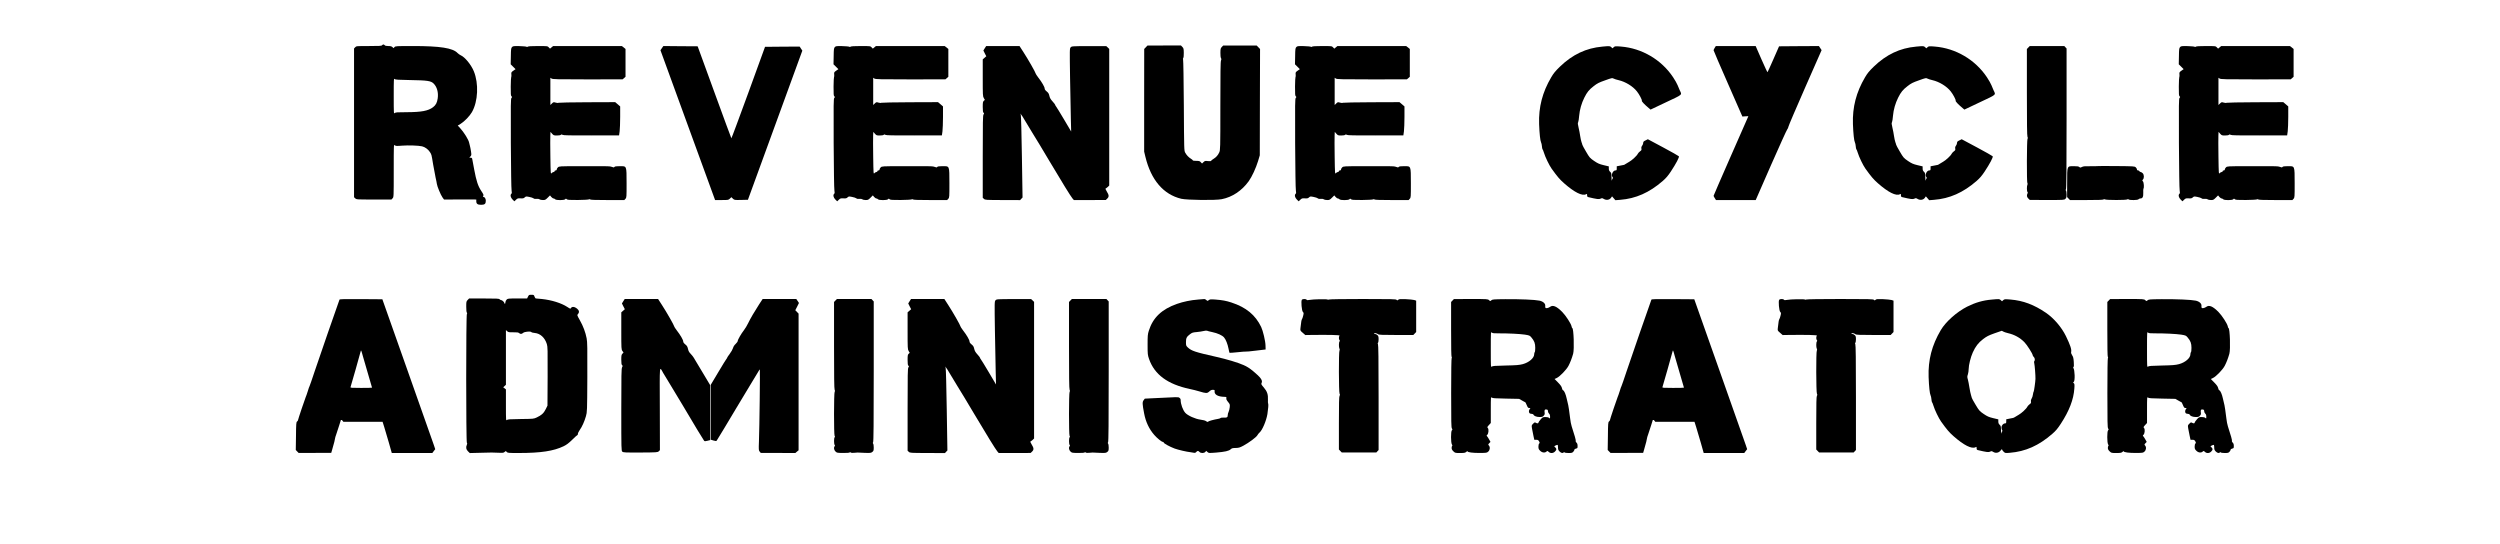 <?xml version="1.0" standalone="no"?>
<!DOCTYPE svg PUBLIC "-//W3C//DTD SVG 20010904//EN"
 "http://www.w3.org/TR/2001/REC-SVG-20010904/DTD/svg10.dtd">
<svg version="1.0" xmlns="http://www.w3.org/2000/svg"
viewBox="0 0 4724 1028"
 preserveAspectRatio="xMidYMid meet">
<g transform="translate(0,1028) scale(0.1,-0.1)"
fill="#000000" stroke="none">
<path d="M7220 9425 c-10 -13 -51 -15 -249 -15 -235 0 -238 0 -259 -23 l-22
-23 0 -1405 0 -1406 23 -21 c23 -22 28 -22 353 -22 l331 0 21 23 c22 23 22 24
22 522 0 491 0 498 19 481 18 -16 32 -17 143 -8 117 9 309 2 373 -13 55 -13
112 -54 144 -102 37 -55 33 -42 66 -243 15 -85 35 -195 46 -245 12 -49 22
-103 24 -120 5 -45 73 -209 106 -255 l30 -41 122 1 c67 1 204 1 305 1 l182 -1
0 -33 c0 -49 25 -67 92 -67 67 0 88 18 88 77 0 40 -22 73 -48 73 -9 0 -9 4 0
19 10 16 4 30 -38 93 -62 93 -93 188 -134 408 -17 91 -33 177 -36 193 -4 21
-11 27 -32 27 l-25 0 22 23 c21 23 21 28 11 98 -6 41 -16 88 -21 106 -6 17
-12 44 -15 60 -10 53 -100 198 -171 274 l-43 46 59 36 c70 44 167 145 209 218
116 203 131 542 35 774 -52 125 -169 267 -248 301 -16 7 -43 26 -59 42 -90 95
-328 132 -842 132 -319 0 -332 -1 -349 -20 l-18 -20 -22 20 c-16 15 -35 20
-77 20 -37 0 -60 5 -68 15 -7 8 -18 15 -25 15 -7 0 -18 -7 -25 -15z m535 -658
c317 -5 385 -15 436 -63 66 -63 96 -169 80 -283 -11 -80 -35 -126 -87 -166
-92 -70 -218 -94 -498 -95 -181 0 -212 -2 -228 -17 -17 -16 -18 -5 -18 322 0
321 1 337 18 322 14 -13 60 -16 297 -20z"/>
<path d="M21652 9387 l-31 -32 -1 -970 0 -970 24 -100 c106 -436 340 -710 677
-791 108 -25 647 -32 764 -8 200 39 381 160 511 340 61 85 136 248 176 379
l33 110 2 1005 3 1004 -32 33 -31 32 -317 1 -316 0 -26 -27 c-24 -25 -26 -36
-27 -110 -1 -49 4 -91 11 -102 9 -15 9 -25 0 -46 -9 -19 -12 -235 -12 -858 0
-815 -1 -833 -21 -877 -23 -52 -59 -93 -109 -123 -19 -11 -39 -27 -43 -34 -6
-10 -23 -11 -63 -7 -50 6 -57 5 -83 -20 l-27 -26 -24 25 c-20 22 -32 25 -87
25 -35 0 -63 4 -63 9 0 5 -15 19 -34 30 -47 29 -84 69 -110 116 -21 40 -21 44
-26 890 -3 468 -9 858 -14 868 -5 11 -4 22 3 31 7 8 11 48 10 97 -1 76 -3 87
-27 112 l-26 27 -316 0 -317 -1 -31 -32z"/>
<path d="M9675 9390 c-18 -19 -20 -40 -22 -173 l-3 -152 46 -46 46 -46 -42
-29 c-39 -28 -41 -31 -37 -72 3 -23 1 -44 -3 -47 -4 -2 -8 -83 -9 -179 -1
-144 2 -176 14 -186 14 -12 14 -15 0 -30 -14 -15 -15 -111 -12 -856 3 -475 8
-862 14 -892 7 -41 6 -55 -4 -63 -26 -22 -15 -73 22 -109 l35 -34 31 30 c27
26 36 29 85 26 46 -3 60 0 79 18 22 20 26 21 86 9 35 -6 72 -19 81 -27 12 -10
30 -13 56 -10 24 4 45 0 57 -8 10 -8 40 -14 65 -14 41 0 50 5 89 44 l44 44 24
-29 c14 -16 33 -29 43 -29 10 0 23 -7 30 -15 18 -22 172 -21 190 0 12 14 15
14 30 0 13 -12 50 -15 206 -14 104 1 197 6 208 11 12 7 22 6 29 -1 8 -8 112
-11 327 -11 l317 0 21 23 c22 23 22 29 22 297 -1 336 5 320 -131 320 -63 0
-90 -4 -98 -14 -11 -13 -17 -12 -47 0 -25 10 -71 15 -152 14 -64 0 -281 0
-482 0 -358 -1 -365 -1 -387 -22 -13 -12 -23 -30 -23 -40 0 -11 -7 -18 -20
-18 -11 0 -20 -7 -20 -15 0 -8 -8 -15 -18 -15 -11 0 -27 -9 -38 -21 -19 -21
-19 -16 -24 312 -3 184 -3 364 -1 401 l3 66 30 -34 c28 -32 34 -34 92 -34 36
0 67 5 74 12 10 10 17 10 32 0 16 -10 142 -12 544 -11 l524 1 11 77 c5 42 10
165 10 273 l0 197 -47 41 -47 40 -530 -2 c-291 -1 -535 -6 -542 -10 -7 -6 -28
-4 -53 3 -39 12 -42 11 -70 -16 l-30 -29 0 258 0 257 22 -15 c20 -14 101 -16
683 -16 l660 1 28 24 27 24 0 263 0 263 -34 28 -35 27 -650 0 -649 0 -30 -25
-29 -24 -23 24 c-23 25 -25 25 -205 25 -124 0 -185 -4 -193 -12 -7 -7 -15 -8
-24 -1 -7 5 -67 10 -134 12 -112 2 -121 0 -139 -19z"/>
<path d="M12507 9370 l-27 -39 506 -1388 c278 -763 511 -1400 516 -1415 l10
-28 126 0 c123 0 127 1 154 27 l28 27 28 -27 c29 -27 29 -28 157 -25 l128 3
514 1409 514 1409 -26 39 -25 38 -327 -2 -327 -3 -315 -867 c-174 -476 -318
-864 -321 -861 -3 2 -147 394 -321 871 l-316 867 -324 2 -324 3 -28 -40z"/>
<path d="M15775 9390 c-18 -19 -20 -40 -22 -173 l-3 -152 46 -46 46 -46 -42
-29 c-39 -28 -41 -31 -37 -72 3 -23 1 -44 -3 -47 -4 -2 -8 -83 -9 -179 -1
-144 2 -176 14 -186 14 -12 14 -15 0 -30 -14 -15 -15 -111 -12 -856 3 -475 8
-862 14 -892 7 -41 6 -55 -4 -63 -26 -22 -15 -73 22 -109 l35 -34 31 30 c27
26 36 29 85 26 46 -3 60 0 79 18 22 20 26 21 86 9 35 -6 72 -19 81 -27 12 -10
30 -13 56 -10 24 4 45 0 57 -8 10 -8 40 -14 65 -14 41 0 50 5 89 44 l44 44 24
-29 c14 -16 33 -29 43 -29 10 0 23 -7 30 -15 18 -22 172 -21 190 0 12 14 15
14 30 0 13 -12 50 -15 206 -14 104 1 197 6 208 11 12 7 22 6 29 -1 8 -8 112
-11 327 -11 l317 0 21 23 c22 23 22 29 22 297 -1 336 5 320 -131 320 -63 0
-90 -4 -98 -14 -11 -13 -17 -12 -47 0 -25 10 -71 15 -152 14 -64 0 -281 0
-482 0 -358 -1 -365 -1 -387 -22 -13 -12 -23 -30 -23 -40 0 -11 -7 -18 -20
-18 -11 0 -20 -7 -20 -15 0 -8 -8 -15 -18 -15 -11 0 -27 -9 -38 -21 -19 -21
-19 -16 -24 312 -3 184 -3 364 -1 401 l3 66 30 -34 c28 -32 34 -34 92 -34 36
0 67 5 74 12 10 10 17 10 32 0 16 -10 142 -12 544 -11 l524 1 11 77 c5 42 10
165 10 273 l0 197 -47 41 -47 40 -530 -2 c-291 -1 -535 -6 -542 -10 -7 -6 -28
-4 -53 3 -39 12 -42 11 -70 -16 l-30 -29 0 258 0 257 22 -15 c20 -14 101 -16
683 -16 l660 1 28 24 27 24 0 263 0 263 -34 28 -35 27 -650 0 -649 0 -30 -25
-29 -24 -23 24 c-23 25 -25 25 -205 25 -124 0 -185 -4 -193 -12 -7 -7 -15 -8
-24 -1 -7 5 -67 10 -134 12 -112 2 -121 0 -139 -19z"/>
<path d="M18608 9368 l-26 -42 27 -55 28 -54 -34 -30 -33 -29 0 -348 c0 -331
1 -351 20 -383 l20 -34 -20 -18 c-17 -16 -20 -31 -20 -115 0 -74 4 -101 15
-110 13 -11 13 -15 0 -33 -13 -19 -15 -128 -15 -797 l0 -777 23 -21 c21 -20
31 -21 352 -22 l331 -1 23 25 23 24 -12 768 c-6 422 -16 779 -21 793 l-9 26
20 -25 c11 -14 37 -54 57 -90 20 -36 87 -146 148 -245 62 -99 206 -337 320
-530 244 -410 405 -672 441 -715 l26 -30 301 0 302 1 27 26 c37 35 35 66 -7
133 -22 36 -30 56 -22 59 7 2 24 15 40 29 l27 26 0 1291 0 1291 -28 27 -28 26
-326 0 c-320 -1 -327 -2 -346 -23 -20 -21 -20 -32 -12 -571 5 -302 11 -656 15
-785 l6 -235 -136 230 c-75 127 -143 237 -151 246 -8 8 -14 20 -14 26 0 6 -22
36 -50 66 -38 42 -52 66 -61 106 -9 41 -19 58 -50 83 -26 21 -39 39 -39 56 0
29 -54 122 -122 209 -26 35 -48 68 -48 74 0 18 -146 274 -229 401 l-76 118
-315 0 -315 0 -27 -42z"/>
<path d="M24495 9390 c-18 -19 -20 -40 -22 -173 l-3 -152 46 -46 46 -46 -42
-29 c-39 -28 -41 -31 -37 -72 3 -23 1 -44 -3 -47 -4 -2 -8 -83 -9 -179 -1
-144 2 -176 14 -186 14 -12 14 -15 0 -30 -14 -15 -15 -111 -12 -856 3 -475 8
-862 14 -892 7 -41 6 -55 -4 -63 -26 -22 -15 -73 22 -109 l35 -34 31 30 c27
26 36 29 85 26 46 -3 60 0 79 18 22 20 26 21 86 9 35 -6 72 -19 81 -27 12 -10
30 -13 56 -10 24 4 45 0 57 -8 10 -8 40 -14 65 -14 41 0 50 5 89 44 l44 44 24
-29 c14 -16 33 -29 43 -29 10 0 23 -7 30 -15 18 -22 172 -21 190 0 12 14 15
14 30 0 13 -12 50 -15 206 -14 104 1 197 6 208 11 12 7 22 6 29 -1 8 -8 112
-11 327 -11 l317 0 21 23 c22 23 22 29 22 297 -1 336 5 320 -131 320 -63 0
-90 -4 -98 -14 -11 -13 -17 -12 -47 0 -25 10 -71 15 -152 14 -64 0 -281 0
-482 0 -358 -1 -365 -1 -387 -22 -13 -12 -23 -30 -23 -40 0 -11 -7 -18 -20
-18 -11 0 -20 -7 -20 -15 0 -8 -8 -15 -18 -15 -11 0 -27 -9 -38 -21 -19 -21
-19 -16 -24 312 -3 184 -3 364 -1 401 l3 66 30 -34 c28 -32 34 -34 92 -34 36
0 67 5 74 12 10 10 17 10 32 0 16 -10 142 -12 544 -11 l524 1 11 77 c5 42 10
165 10 273 l0 197 -47 41 -47 40 -530 -2 c-291 -1 -535 -6 -542 -10 -7 -6 -28
-4 -53 3 -39 12 -42 11 -70 -16 l-30 -29 0 258 0 257 22 -15 c20 -14 101 -16
683 -16 l660 1 28 24 27 24 0 263 0 263 -34 28 -35 27 -650 0 -649 0 -30 -25
-29 -24 -23 24 c-23 25 -25 25 -205 25 -124 0 -185 -4 -193 -12 -7 -7 -15 -8
-24 -1 -7 5 -67 10 -134 12 -112 2 -121 0 -139 -19z"/>
<path d="M30276 9399 c-303 -27 -562 -149 -799 -378 -86 -83 -121 -126 -165
-201 -167 -283 -240 -566 -229 -885 7 -182 21 -315 37 -345 7 -13 14 -45 16
-73 2 -28 7 -53 11 -56 5 -3 17 -33 27 -66 24 -81 100 -238 144 -300 109 -152
153 -204 236 -277 195 -172 344 -247 417 -208 17 10 19 7 19 -19 0 -23 5 -32
23 -36 163 -39 202 -44 231 -29 27 13 32 12 63 -6 47 -28 106 -18 134 21 l20
29 32 -37 31 -36 90 7 c296 23 550 135 805 356 62 54 101 100 152 177 101 153
164 273 153 290 -5 7 -139 83 -298 168 l-288 154 -44 -22 c-36 -17 -44 -26
-44 -48 0 -14 -9 -38 -20 -52 -14 -18 -18 -34 -14 -55 5 -25 1 -33 -26 -52
-18 -13 -37 -35 -44 -49 -13 -32 -112 -123 -158 -147 -18 -9 -46 -26 -63 -38
-16 -11 -32 -21 -35 -21 -3 -1 -35 -7 -72 -14 l-68 -13 0 -39 c0 -34 -3 -39
-23 -39 -51 0 -91 -92 -55 -128 8 -8 8 -15 1 -24 -6 -7 -13 -24 -16 -38 -2
-14 -5 12 -6 58 -1 75 -3 85 -26 106 -19 17 -25 34 -25 63 l0 39 -97 23 c-83
20 -110 32 -181 80 -80 55 -86 62 -152 175 -39 65 -70 124 -70 130 -1 6 -7 29
-16 51 -8 22 -19 74 -25 115 -5 41 -19 112 -30 157 -16 66 -18 87 -8 104 6 12
15 67 19 123 10 114 44 234 97 340 52 104 88 149 177 218 69 54 100 69 216
110 127 46 137 48 161 33 15 -8 58 -22 95 -30 129 -30 269 -115 345 -212 44
-55 100 -160 93 -176 -5 -14 49 -71 133 -141 l32 -27 291 138 c326 154 304
134 260 228 -10 22 -28 65 -40 95 -12 30 -50 98 -85 150 -220 331 -588 548
-984 580 -111 9 -116 8 -138 -12 l-23 -21 -23 21 c-25 24 -29 24 -171 11z"/>
<path d="M32401 9376 c-12 -18 -21 -39 -21 -46 0 -7 122 -292 272 -632 l272
-620 57 4 56 3 -17 -40 c-10 -22 -158 -358 -329 -748 -171 -389 -311 -712
-311 -717 0 -6 10 -26 23 -45 l22 -35 376 0 375 0 288 658 c159 361 297 666
308 678 10 11 20 34 22 50 2 17 144 349 315 738 l312 709 -26 39 -25 38 -377
-2 -376 -3 -106 -242 c-58 -133 -109 -244 -112 -247 -3 -3 -55 106 -115 244
l-109 250 -377 0 -376 0 -21 -34z"/>
<path d="M36206 9399 c-303 -27 -562 -149 -799 -378 -86 -83 -121 -126 -165
-201 -167 -283 -240 -566 -229 -885 7 -182 21 -315 37 -345 7 -13 14 -45 16
-73 2 -28 7 -53 11 -56 5 -3 17 -33 27 -66 24 -81 100 -238 144 -300 109 -152
153 -204 236 -277 195 -172 344 -247 417 -208 17 10 19 7 19 -19 0 -23 5 -32
23 -36 163 -39 202 -44 231 -29 27 13 32 12 63 -6 47 -28 106 -18 134 21 l20
29 32 -37 31 -36 90 7 c296 23 550 135 805 356 62 54 101 100 152 177 101 153
164 273 153 290 -5 7 -139 83 -298 168 l-288 154 -44 -22 c-36 -17 -44 -26
-44 -48 0 -14 -9 -38 -20 -52 -14 -18 -18 -34 -14 -55 5 -25 1 -33 -26 -52
-18 -13 -37 -35 -44 -49 -13 -32 -112 -123 -158 -147 -18 -9 -46 -26 -63 -38
-16 -11 -32 -21 -35 -21 -3 -1 -35 -7 -72 -14 l-68 -13 0 -39 c0 -34 -3 -39
-23 -39 -51 0 -91 -92 -55 -128 8 -8 8 -15 1 -24 -6 -7 -13 -24 -16 -38 -2
-14 -5 12 -6 58 -1 75 -3 85 -26 106 -19 17 -25 34 -25 63 l0 39 -97 23 c-83
20 -110 32 -181 80 -80 55 -86 62 -152 175 -39 65 -70 124 -70 130 -1 6 -7 29
-16 51 -8 22 -19 74 -25 115 -5 41 -19 112 -30 157 -16 66 -18 87 -8 104 6 12
15 67 19 123 10 114 44 234 97 340 52 104 88 149 177 218 69 54 100 69 216
110 127 46 137 48 161 33 15 -8 58 -22 95 -30 129 -30 269 -115 345 -212 44
-55 100 -160 93 -176 -5 -14 49 -71 133 -141 l32 -27 291 138 c326 154 304
134 260 228 -10 22 -28 65 -40 95 -12 30 -50 98 -85 150 -220 331 -588 548
-984 580 -111 9 -116 8 -138 -12 l-23 -21 -23 21 c-25 24 -29 24 -171 11z"/>
<path d="M38327 9382 l-27 -28 0 -817 c0 -592 3 -823 11 -841 9 -18 9 -29 1
-38 -14 -18 -17 -834 -2 -843 7 -4 7 -12 0 -25 -13 -25 -13 -123 1 -137 8 -8
8 -17 0 -31 -18 -34 -12 -67 17 -94 l27 -26 325 -1 c318 0 325 0 347 21 19 18
23 32 23 83 0 33 -5 66 -12 73 -8 8 -8 15 0 25 9 10 12 365 12 1337 l0 1324
-22 23 -21 23 -327 0 -326 0 -27 -28z"/>
<path d="M41195 9390 c-18 -19 -20 -40 -22 -173 l-3 -152 46 -46 46 -46 -42
-29 c-39 -28 -41 -31 -37 -72 3 -23 1 -44 -3 -47 -4 -2 -8 -83 -9 -179 -1
-144 2 -176 14 -186 14 -12 14 -15 0 -30 -14 -15 -15 -111 -12 -856 3 -475 8
-862 14 -892 7 -41 6 -55 -4 -63 -26 -22 -15 -73 22 -109 l35 -34 31 30 c27
26 36 29 85 26 46 -3 60 0 79 18 22 20 26 21 86 9 35 -6 72 -19 81 -27 12 -10
30 -13 56 -10 24 4 45 0 57 -8 10 -8 40 -14 65 -14 41 0 50 5 89 44 l44 44 24
-29 c14 -16 33 -29 43 -29 10 0 23 -7 30 -15 18 -22 172 -21 190 0 12 14 15
14 30 0 13 -12 50 -15 206 -14 104 1 197 6 208 11 12 7 22 6 29 -1 8 -8 112
-11 327 -11 l317 0 21 23 c22 23 22 29 22 297 -1 336 5 320 -131 320 -63 0
-90 -4 -98 -14 -11 -13 -17 -12 -47 0 -25 10 -71 15 -152 14 -64 0 -281 0
-482 0 -358 -1 -365 -1 -387 -22 -13 -12 -23 -30 -23 -40 0 -11 -7 -18 -20
-18 -11 0 -20 -7 -20 -15 0 -8 -8 -15 -18 -15 -11 0 -27 -9 -38 -21 -19 -21
-19 -16 -24 312 -3 184 -3 364 -1 401 l3 66 30 -34 c28 -32 34 -34 92 -34 36
0 67 5 74 12 10 10 17 10 32 0 16 -10 142 -12 544 -11 l524 1 11 77 c5 42 10
165 10 273 l0 197 -47 41 -47 40 -530 -2 c-291 -1 -535 -6 -542 -10 -7 -6 -28
-4 -53 3 -39 12 -42 11 -70 -16 l-30 -29 0 258 0 257 22 -15 c20 -14 101 -16
683 -16 l660 1 28 24 27 24 0 263 0 263 -34 28 -35 27 -650 0 -649 0 -30 -25
-29 -24 -23 24 c-23 25 -25 25 -205 25 -124 0 -185 -4 -193 -12 -7 -7 -15 -8
-24 -1 -7 5 -67 10 -134 12 -112 2 -121 0 -139 -19z"/>
<path d="M39624 7141 c-2 -2 -60 -3 -128 -2 -99 2 -131 -1 -156 -14 -29 -15
-33 -15 -49 -1 -13 12 -39 16 -103 16 -132 0 -127 14 -127 -314 l-1 -270 27
-28 27 -28 311 0 c212 0 314 3 322 11 7 7 17 8 29 1 28 -15 404 -15 421 0 10
8 17 8 25 0 18 -18 173 -16 188 3 7 8 22 15 35 15 42 0 57 31 54 109 -2 38 0
73 4 77 14 15 8 117 -10 136 -15 17 -15 19 0 36 26 28 22 94 -6 120 -13 12
-30 22 -39 22 -9 0 -18 7 -22 15 -3 8 -15 15 -26 15 -13 0 -20 7 -20 18 0 10
-10 28 -23 40 -22 20 -31 21 -375 24 -195 2 -356 1 -358 -1z"/>
<path d="M9977 4675 l-17 -35 -183 0 c-179 0 -184 -1 -205 -23 -12 -13 -22
-35 -22 -50 0 -15 -4 -27 -10 -27 -5 0 -10 6 -10 13 0 18 -42 57 -62 57 -9 0
-21 7 -28 15 -11 13 -56 15 -294 15 l-282 0 -27 -28 c-26 -27 -27 -33 -27
-128 0 -62 4 -104 12 -112 8 -8 8 -15 0 -25 -17 -20 -17 -2414 0 -2434 8 -10
8 -20 -1 -39 -21 -47 -14 -87 22 -122 l34 -33 199 5 c238 7 215 6 339 1 89 -4
101 -2 120 15 22 20 22 20 40 0 17 -19 30 -20 229 -20 417 0 657 37 846 128
57 28 97 58 164 124 49 49 93 88 98 88 4 0 8 10 8 23 0 12 15 43 33 69 45 62
92 168 119 264 22 77 23 92 26 733 2 563 1 665 -13 738 -22 115 -65 230 -129
343 -53 94 -53 95 -35 116 30 33 24 68 -18 103 -45 37 -96 42 -113 11 -10 -18
-13 -18 -71 20 -114 74 -295 130 -479 150 -52 5 -103 10 -112 10 -10 0 -21 14
-28 35 -11 33 -14 35 -59 35 -44 0 -48 -2 -64 -35z m-278 -674 c72 1 96 -2
110 -15 23 -21 50 -20 75 3 26 24 140 35 156 16 6 -7 35 -15 65 -17 104 -9
190 -88 228 -209 16 -50 17 -108 15 -610 l-3 -554 -33 -67 c-37 -75 -78 -113
-169 -156 -58 -27 -60 -27 -303 -30 -208 -3 -247 -5 -262 -19 -17 -15 -18 -3
-18 282 l0 297 -25 20 -26 20 26 24 25 23 0 517 0 517 23 -21 c21 -20 34 -22
116 -21z"/>
<path d="M6415 4618 c-46 -123 -396 -1137 -465 -1343 -51 -154 -96 -284 -100
-290 -5 -5 -20 -50 -35 -100 -15 -49 -32 -96 -37 -105 -10 -18 -148 -429 -148
-443 0 -5 -8 -15 -17 -22 -15 -11 -18 -41 -20 -276 l-4 -262 27 -28 27 -28
308 1 308 1 15 51 c38 131 59 212 58 226 0 8 9 38 20 67 11 29 37 107 57 174
l38 121 20 -26 21 -26 371 0 370 0 31 -98 c17 -53 56 -186 87 -294 l56 -198
383 0 383 0 27 36 28 36 -27 81 c-15 45 -240 683 -500 1417 l-472 1335 -403 3
c-317 2 -404 0 -407 -10z m546 -1426 c38 -127 69 -234 69 -237 0 -3 -93 -5
-206 -5 -189 0 -206 1 -200 17 10 25 182 633 191 673 7 32 11 26 42 -90 19
-69 65 -230 104 -358z"/>
<path d="M11778 4588 l-26 -42 27 -55 28 -54 -34 -30 -33 -29 0 -350 c0 -340
1 -351 21 -380 l21 -29 -21 -23 c-18 -19 -21 -34 -21 -113 0 -68 4 -94 15
-103 13 -11 13 -15 0 -41 -13 -24 -15 -140 -15 -802 0 -754 1 -774 19 -791 18
-17 47 -18 343 -17 315 2 323 3 346 23 l22 22 -2 781 c-3 869 -9 807 62 680
19 -33 77 -130 131 -216 53 -86 163 -268 244 -405 215 -364 386 -647 400 -663
11 -11 21 -11 64 0 l51 13 0 518 0 519 -147 246 c-82 135 -156 260 -166 277
-10 17 -36 49 -57 71 -29 29 -42 54 -50 93 -10 42 -19 59 -51 84 -26 21 -39
39 -39 56 0 29 -54 122 -122 209 -26 35 -48 68 -48 74 0 18 -146 274 -229 401
l-76 118 -315 0 -315 0 -27 -42z"/>
<path d="M14347 4533 c-84 -129 -168 -272 -211 -362 -19 -40 -52 -95 -74 -124
-55 -70 -122 -187 -122 -211 0 -10 -18 -35 -39 -55 -25 -23 -43 -51 -50 -78
-7 -24 -34 -72 -61 -108 -28 -37 -50 -70 -50 -75 0 -5 -6 -15 -13 -22 -7 -7
-77 -120 -155 -252 l-142 -238 0 -518 0 -518 52 -16 c40 -12 54 -12 60 -3 25
37 235 386 363 602 81 138 201 336 265 440 65 105 132 216 150 248 17 31 34
57 38 57 6 0 -7 -1114 -17 -1362 -6 -157 -5 -168 14 -192 l20 -24 327 -1 327
-1 30 26 31 25 0 1292 0 1291 -31 32 -31 32 35 68 34 69 -25 38 -25 37 -318 0
-318 0 -64 -97z"/>
<path d="M15787 4602 l-27 -28 0 -817 c0 -592 3 -823 11 -841 9 -18 9 -29 1
-38 -16 -20 -16 -816 -1 -835 9 -10 9 -17 1 -25 -16 -16 -15 -131 0 -146 9 -9
9 -15 0 -24 -22 -22 -14 -72 16 -100 26 -25 32 -26 144 -27 71 -1 119 3 123
10 5 7 11 6 21 -1 8 -8 33 -10 66 -6 29 3 58 5 63 5 6 -1 64 -3 130 -6 112 -4
123 -3 148 17 24 19 27 28 27 84 0 34 -5 67 -12 74 -8 8 -8 15 0 25 9 10 12
359 12 1337 l0 1324 -22 23 -21 23 -327 0 -326 0 -27 -28z"/>
<path d="M17188 4588 l-26 -42 27 -55 28 -54 -34 -30 -33 -29 0 -348 c0 -331
1 -351 20 -383 l20 -34 -20 -18 c-17 -16 -20 -31 -20 -115 0 -74 4 -101 15
-110 13 -11 13 -15 0 -33 -13 -19 -15 -128 -15 -797 l0 -777 23 -21 c21 -20
31 -21 352 -22 l331 -1 23 25 23 24 -12 768 c-6 422 -16 779 -21 793 l-9 26
20 -25 c11 -14 37 -54 57 -90 20 -36 87 -146 148 -245 62 -99 206 -337 320
-530 244 -410 405 -672 441 -715 l26 -30 301 0 302 1 27 26 c37 35 35 66 -7
133 -22 36 -30 56 -22 59 7 2 24 15 40 29 l27 26 0 1291 0 1291 -28 27 -28 26
-326 0 c-320 -1 -327 -2 -346 -23 -20 -21 -20 -32 -12 -571 5 -302 11 -656 15
-785 l6 -235 -136 230 c-75 127 -143 237 -151 246 -8 8 -14 20 -14 26 0 6 -22
36 -50 66 -38 42 -52 66 -61 106 -9 41 -19 58 -50 83 -26 21 -39 39 -39 56 0
29 -54 122 -122 209 -26 35 -48 68 -48 74 0 18 -146 274 -229 401 l-76 118
-315 0 -315 0 -27 -42z"/>
<path d="M20227 4602 l-27 -28 0 -817 c0 -592 3 -823 11 -841 9 -18 9 -29 1
-38 -16 -20 -16 -816 -1 -835 9 -10 9 -17 1 -25 -16 -16 -15 -131 0 -146 9 -9
9 -15 0 -24 -22 -22 -14 -72 16 -100 26 -25 32 -26 144 -27 71 -1 119 3 123
10 5 7 11 6 21 -1 8 -8 33 -10 66 -6 29 3 58 5 63 5 6 -1 64 -3 130 -6 112 -4
123 -3 148 17 24 19 27 28 27 84 0 34 -5 67 -12 74 -8 8 -8 15 0 25 9 10 12
359 12 1337 l0 1324 -22 23 -21 23 -327 0 -326 0 -27 -28z"/>
<path d="M22635 4619 c-129 -9 -274 -39 -394 -81 -290 -102 -455 -260 -533
-508 -21 -68 -23 -93 -23 -265 0 -182 2 -193 28 -270 103 -294 352 -477 768
-565 57 -12 138 -32 179 -45 131 -40 150 -40 190 -3 27 25 44 33 70 32 28 -1
34 -5 32 -19 -13 -69 58 -112 189 -114 33 -1 36 -3 32 -26 -4 -17 5 -37 32
-70 36 -43 37 -48 32 -100 -3 -30 -13 -69 -21 -87 -9 -17 -16 -43 -16 -57 0
-46 -13 -55 -73 -52 -30 1 -58 -2 -61 -7 -3 -5 -23 -13 -43 -16 -91 -16 -179
-40 -192 -52 -11 -10 -18 -9 -40 7 -16 12 -56 23 -106 29 -99 13 -240 76 -288
129 -46 52 -87 164 -87 240 0 19 -8 34 -24 44 -25 17 -9 17 -518 -9 l-136 -7
-22 -30 c-26 -34 -25 -68 9 -247 30 -161 94 -297 193 -410 53 -61 139 -130
160 -130 10 0 18 -6 18 -13 0 -16 113 -78 206 -113 65 -24 232 -63 299 -69 17
-1 44 -6 60 -10 24 -5 35 -2 49 14 24 26 38 26 61 1 25 -27 86 -27 110 0 l18
20 23 -21 c23 -22 26 -22 166 -11 166 14 239 30 274 63 20 19 36 23 92 24 59
1 77 6 147 43 104 56 246 161 265 198 8 16 27 39 41 51 52 44 127 222 148 348
16 102 22 185 14 198 -4 6 -6 38 -4 69 5 102 -14 160 -76 233 -51 59 -55 68
-44 88 25 47 -16 105 -159 223 -69 57 -118 88 -183 116 -115 50 -313 109 -512
154 -401 90 -470 113 -540 178 -33 32 -35 37 -35 100 0 77 12 102 77 151 38
29 54 34 126 40 45 4 104 13 131 20 29 8 56 9 65 5 9 -5 52 -16 96 -25 103
-22 188 -60 224 -101 34 -39 68 -124 86 -217 7 -38 15 -71 18 -74 3 -2 71 2
152 11 81 9 150 14 154 12 4 -3 90 5 192 18 l184 22 -2 75 c-1 82 -48 279 -82
350 -109 227 -285 372 -564 463 -99 32 -169 45 -297 55 -95 7 -107 6 -129 -11
-24 -18 -25 -18 -46 2 -12 11 -28 19 -36 19 -8 -1 -63 -5 -124 -10z"/>
<path d="M24600 4615 c-19 -23 -3 -209 20 -230 16 -15 17 -22 5 -70 -7 -30
-17 -60 -23 -67 -9 -12 -16 -49 -28 -164 -6 -51 -6 -51 43 -93 l48 -42 125 2
c322 4 534 -1 522 -13 -7 -7 -12 -26 -12 -43 0 -17 5 -36 12 -43 9 -9 9 -15 0
-24 -15 -15 -16 -112 -1 -139 7 -15 7 -24 0 -33 -16 -19 -14 -792 2 -817 9
-15 9 -24 -1 -39 -9 -15 -12 -139 -12 -517 l0 -497 27 -28 27 -28 326 0 327 0
21 23 22 23 0 994 c0 724 -4 997 -12 1007 -8 10 -8 17 0 25 7 7 12 37 12 68 0
46 -4 61 -23 78 -13 12 -33 22 -46 22 -12 0 -19 4 -16 10 8 12 54 2 76 -16 12
-11 80 -14 340 -14 l325 0 27 28 27 28 0 297 0 296 -37 12 c-21 6 -94 13 -161
16 -104 4 -127 2 -141 -12 -16 -14 -20 -14 -31 -1 -10 14 -94 16 -639 16 -363
0 -632 -4 -641 -10 -8 -5 -19 -5 -25 0 -13 11 -275 6 -338 -7 -37 -8 -50 -7
-58 4 -15 17 -73 17 -89 -2z"/>
<path d="M27447 4602 l-27 -28 0 -516 c0 -350 3 -519 10 -523 7 -5 8 -11 1
-19 -6 -7 -10 -250 -10 -661 0 -549 2 -653 14 -671 12 -19 12 -24 0 -34 -22
-18 -21 -237 0 -267 10 -14 12 -24 5 -28 -5 -3 -10 -21 -10 -39 0 -23 9 -41
33 -64 32 -31 35 -32 127 -32 82 0 96 3 117 22 13 12 23 17 23 10 0 -19 100
-32 235 -31 125 1 131 2 158 27 32 30 37 85 10 114 -15 17 -15 20 7 43 l24 25
-24 43 c-12 23 -30 50 -38 60 -14 15 -14 19 0 30 25 19 33 105 13 127 -16 17
-14 21 19 58 l36 39 0 248 c0 236 1 247 18 233 14 -13 60 -17 267 -20 l250 -5
55 -31 c30 -18 58 -32 61 -32 3 0 16 -25 28 -55 19 -46 27 -55 49 -55 24 0 24
-1 9 -18 -20 -22 -22 -63 -5 -80 7 -7 25 -12 40 -12 17 0 31 -7 35 -15 9 -26
59 -45 116 -45 44 0 58 4 77 25 18 20 22 31 17 61 -8 45 4 63 38 56 19 -3 25
-10 25 -32 0 -15 9 -35 20 -45 14 -12 20 -31 20 -58 0 -38 -1 -39 -18 -24 -12
11 -36 17 -69 17 -48 0 -54 -3 -92 -46 -23 -26 -41 -53 -41 -60 0 -17 -24 -18
-50 -2 -17 11 -24 9 -50 -18 -31 -30 -31 -31 -21 -94 6 -35 18 -97 27 -137
l16 -73 37 0 c29 0 39 -5 53 -29 14 -26 14 -32 2 -42 -8 -7 -14 -30 -14 -58 0
-40 5 -52 33 -79 38 -37 88 -43 119 -15 17 15 20 15 41 -5 34 -32 86 -29 120
6 32 34 34 49 6 78 l-21 22 30 16 c16 8 32 12 36 9 3 -4 6 -26 6 -50 0 -36 6
-50 29 -74 31 -30 59 -37 78 -18 8 8 13 8 17 0 4 -6 37 -11 75 -11 58 0 71 3
89 23 12 13 22 30 22 39 0 9 12 18 30 22 28 5 30 9 30 49 0 31 -6 49 -20 62
-12 10 -18 25 -15 33 5 13 -20 103 -77 277 -11 33 -23 98 -28 145 -9 93 -38
279 -45 290 -2 4 -11 42 -20 85 -18 85 -47 153 -70 161 -8 3 -18 22 -21 42 -5
26 -25 55 -73 104 l-66 67 40 18 c57 25 184 156 223 230 33 63 62 137 88 228
24 82 10 485 -16 485 -4 0 -11 15 -14 34 -9 49 -108 202 -174 269 -108 110
-179 140 -233 98 -30 -22 -77 -32 -86 -17 -4 6 -6 23 -4 39 4 41 -42 82 -109
96 -84 18 -367 30 -642 28 -225 -2 -248 -4 -267 -21 -21 -19 -22 -19 -44 2
-23 21 -29 22 -344 22 l-320 -1 -26 -27z m869 -621 c181 1 404 -10 498 -24 85
-14 92 -16 123 -53 56 -66 73 -111 73 -197 0 -42 -4 -79 -10 -82 -5 -3 -10
-21 -10 -39 0 -71 -97 -155 -216 -187 -66 -17 -119 -22 -324 -26 -202 -4 -248
-8 -262 -21 -17 -14 -18 2 -18 323 0 327 1 338 18 322 15 -14 39 -17 128 -16z"/>
<path d="M31205 4618 c-46 -123 -396 -1137 -465 -1343 -51 -154 -96 -284 -100
-290 -5 -5 -20 -50 -35 -100 -15 -49 -32 -96 -37 -105 -10 -18 -148 -429 -148
-443 0 -5 -8 -15 -17 -22 -15 -11 -18 -41 -20 -276 l-4 -262 27 -28 27 -28
308 1 308 1 15 51 c38 131 59 212 58 226 0 8 9 38 20 67 11 29 37 107 57 174
l38 121 20 -26 21 -26 371 0 370 0 31 -98 c17 -53 56 -186 87 -294 l56 -198
383 0 383 0 27 36 28 36 -27 81 c-15 45 -240 683 -500 1417 l-472 1335 -403 3
c-317 2 -404 0 -407 -10z m546 -1426 c38 -127 69 -234 69 -237 0 -3 -93 -5
-206 -5 -189 0 -206 1 -200 17 10 25 182 633 191 673 7 32 11 26 42 -90 19
-69 65 -230 104 -358z"/>
<path d="M33620 4615 c-19 -23 -3 -209 20 -230 16 -15 17 -22 5 -70 -7 -30
-17 -60 -23 -67 -9 -12 -16 -49 -28 -164 -6 -51 -6 -51 43 -93 l48 -42 125 2
c322 4 534 -1 522 -13 -7 -7 -12 -26 -12 -43 0 -17 5 -36 12 -43 9 -9 9 -15 0
-24 -15 -15 -16 -112 -1 -139 7 -15 7 -24 0 -33 -16 -19 -14 -792 2 -817 9
-15 9 -24 -1 -39 -9 -15 -12 -139 -12 -517 l0 -497 27 -28 27 -28 326 0 327 0
21 23 22 23 0 994 c0 724 -4 997 -12 1007 -8 10 -8 17 0 25 7 7 12 37 12 68 0
46 -4 61 -23 78 -13 12 -33 22 -46 22 -12 0 -19 4 -16 10 8 12 54 2 76 -16 12
-11 80 -14 340 -14 l325 0 27 28 27 28 0 297 0 296 -37 12 c-21 6 -94 13 -161
16 -104 4 -127 2 -141 -12 -16 -14 -20 -14 -31 -1 -10 14 -94 16 -639 16 -363
0 -632 -4 -641 -10 -8 -5 -19 -5 -25 0 -13 11 -275 6 -338 -7 -37 -8 -50 -7
-58 4 -15 17 -73 17 -89 -2z"/>
<path d="M37636 4619 c-167 -14 -310 -56 -466 -134 -195 -99 -403 -284 -497
-443 -169 -286 -241 -565 -230 -887 7 -182 21 -315 37 -345 7 -13 14 -45 16
-73 2 -28 7 -53 11 -56 5 -3 17 -33 27 -66 24 -81 100 -238 144 -300 109 -152
153 -204 236 -277 195 -172 344 -247 417 -208 17 10 19 7 19 -19 0 -23 5 -32
23 -36 163 -39 202 -44 231 -30 26 14 32 13 61 -5 47 -29 106 -17 140 29 14
19 25 28 25 20 0 -8 13 -28 30 -44 29 -28 30 -28 117 -21 297 24 548 136 802
357 66 57 101 98 163 193 159 244 241 457 255 666 5 72 3 88 -11 99 -15 12
-15 15 0 25 26 19 20 229 -8 263 -6 7 -5 14 3 19 8 5 10 32 5 96 -5 71 -11 96
-31 125 -16 24 -22 45 -19 60 12 47 -13 125 -99 303 -81 166 -227 336 -375
438 -227 155 -433 232 -672 252 -110 9 -115 8 -137 -12 l-23 -21 -23 21 c-25
24 -29 24 -171 11z m217 -604 c12 -8 52 -21 89 -30 122 -28 225 -84 310 -170
47 -46 158 -221 158 -248 0 -8 9 -22 20 -32 21 -19 27 -64 10 -81 -6 -6 -6
-22 0 -44 8 -29 24 -230 22 -290 -1 -49 -27 -236 -34 -241 -4 -3 -11 -27 -14
-55 -3 -27 -14 -60 -24 -74 -11 -16 -16 -37 -13 -56 4 -26 0 -35 -27 -54 -18
-13 -37 -35 -44 -49 -13 -32 -112 -123 -158 -147 -18 -9 -46 -26 -63 -38 -16
-11 -36 -21 -45 -23 -8 -1 -41 -7 -72 -14 l-58 -12 0 -38 c0 -33 -3 -39 -22
-39 -35 0 -68 -38 -68 -80 0 -20 5 -41 12 -48 8 -8 8 -15 1 -24 -6 -7 -13 -24
-16 -38 -2 -14 -5 12 -6 58 -1 75 -3 85 -26 106 -19 17 -25 34 -25 63 l0 39
-97 23 c-83 20 -110 32 -181 80 -78 54 -85 62 -152 174 -39 64 -70 121 -70
127 0 5 -7 30 -16 55 -8 25 -22 90 -30 143 -8 53 -21 121 -29 150 -14 47 -14
57 0 98 8 24 15 71 15 103 0 72 38 225 78 312 51 113 105 183 194 251 68 52
104 70 213 109 71 26 134 48 138 48 4 1 18 -6 30 -14z"/>
<path d="M39847 4602 l-27 -28 0 -516 c0 -350 3 -519 10 -523 7 -5 8 -11 1
-19 -6 -7 -10 -250 -10 -661 0 -549 2 -653 14 -671 12 -19 12 -24 0 -34 -22
-18 -21 -237 0 -267 10 -14 12 -24 5 -28 -5 -3 -10 -21 -10 -39 0 -23 9 -41
33 -64 32 -31 35 -32 127 -32 82 0 96 3 117 22 13 12 23 17 23 10 0 -19 100
-32 235 -31 125 1 131 2 158 27 32 30 37 85 10 114 -15 17 -15 20 7 43 l24 25
-24 43 c-12 23 -30 50 -38 60 -14 15 -14 19 0 30 25 19 33 105 13 127 -16 17
-14 21 19 58 l36 39 0 248 c0 236 1 247 18 233 14 -13 60 -17 267 -20 l250 -5
55 -31 c30 -18 58 -32 61 -32 3 0 16 -25 28 -55 19 -46 27 -55 49 -55 24 0 24
-1 9 -18 -20 -22 -22 -63 -5 -80 7 -7 25 -12 40 -12 17 0 31 -7 35 -15 9 -26
59 -45 116 -45 44 0 58 4 77 25 18 20 22 31 17 61 -8 45 4 63 38 56 19 -3 25
-10 25 -32 0 -15 9 -35 20 -45 14 -12 20 -31 20 -58 0 -38 -1 -39 -18 -24 -12
11 -36 17 -69 17 -48 0 -54 -3 -92 -46 -23 -26 -41 -53 -41 -60 0 -17 -24 -18
-50 -2 -17 11 -24 9 -50 -18 -31 -30 -31 -31 -21 -94 6 -35 18 -97 27 -137
l16 -73 37 0 c29 0 39 -5 53 -29 14 -26 14 -32 2 -42 -8 -7 -14 -30 -14 -58 0
-40 5 -52 33 -79 38 -37 88 -43 119 -15 17 15 20 15 41 -5 34 -32 86 -29 120
6 32 34 34 49 6 78 l-21 22 30 16 c16 8 32 12 36 9 3 -4 6 -26 6 -50 0 -36 6
-50 29 -74 31 -30 59 -37 78 -18 8 8 13 8 17 0 4 -6 37 -11 75 -11 58 0 71 3
89 23 12 13 22 30 22 39 0 9 12 18 30 22 28 5 30 9 30 49 0 31 -6 49 -20 62
-12 10 -18 25 -15 33 5 13 -20 103 -77 277 -11 33 -23 98 -28 145 -9 93 -38
279 -45 290 -2 4 -11 42 -20 85 -18 85 -47 153 -70 161 -8 3 -18 22 -21 42 -5
26 -25 55 -73 104 l-66 67 40 18 c57 25 184 156 223 230 33 63 62 137 88 228
24 82 10 485 -16 485 -4 0 -11 15 -14 34 -9 49 -108 202 -174 269 -108 110
-179 140 -233 98 -30 -22 -77 -32 -86 -17 -4 6 -6 23 -4 39 4 41 -42 82 -109
96 -84 18 -367 30 -642 28 -225 -2 -248 -4 -267 -21 -21 -19 -22 -19 -44 2
-23 21 -29 22 -344 22 l-320 -1 -26 -27z m869 -621 c181 1 404 -10 498 -24 85
-14 92 -16 123 -53 56 -66 73 -111 73 -197 0 -42 -4 -79 -10 -82 -5 -3 -10
-21 -10 -39 0 -71 -97 -155 -216 -187 -66 -17 -119 -22 -324 -26 -202 -4 -248
-8 -262 -21 -17 -14 -18 2 -18 323 0 327 1 338 18 322 15 -14 39 -17 128 -16z"/>
</g>
</svg>
